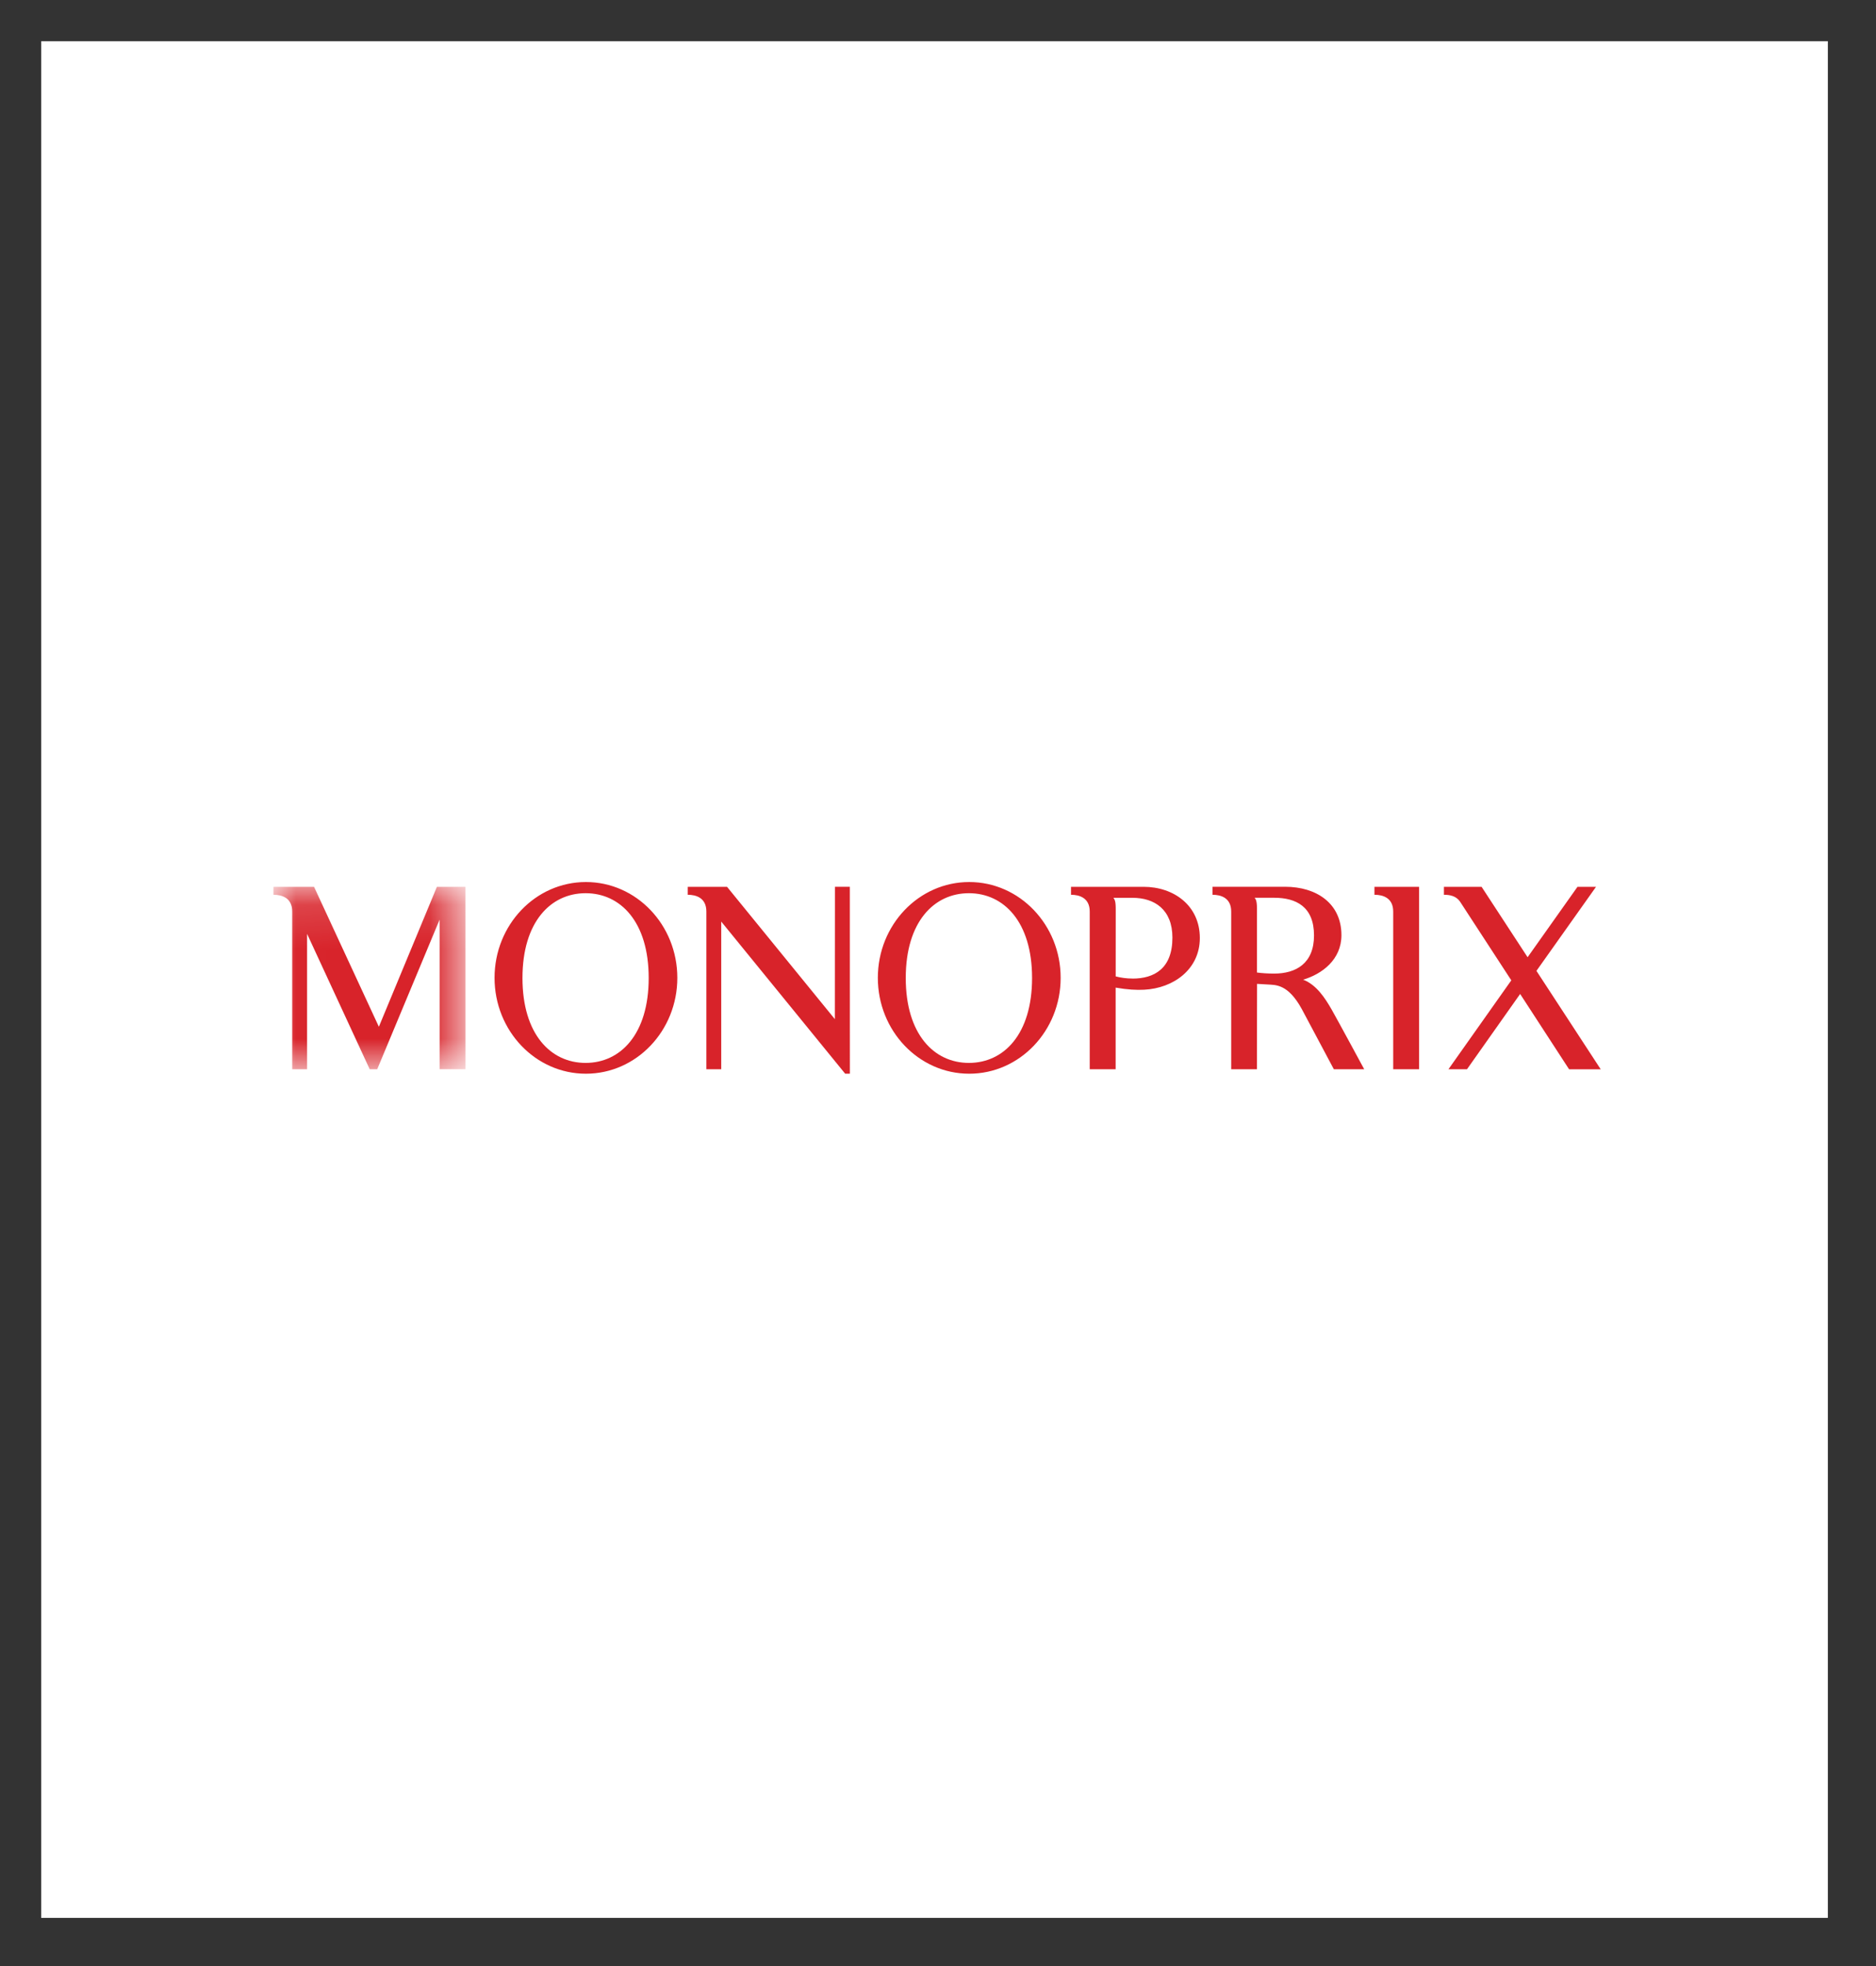 <svg xmlns="http://www.w3.org/2000/svg" xmlns:xlink="http://www.w3.org/1999/xlink" width="42" height="44" viewBox="0 0 42 44">
    <rect x="0" y="0" width="42" height="44" fill="#333333" stroke="none"/>
    <defs>
        <path id="a" d="M.01.1H4.3v4.084H.01z"/>
    </defs>
    <g fill="none" fill-rule="evenodd">
        <path fill="#FFF" d="M.922.922h40v42h-40z"/>
        <g transform="translate(6.122 19.746)">
            <mask id="b" fill="#fff">
                <use xlink:href="#a"/>
            </mask>
            <path fill="#D8232A" fill-rule="nonzero" d="M3.66.1L2.36 3.233.909.101H0v.178c.192 0 .42.07.42.375v3.53h.333v-3.03l1.402 3.03h.168L3.72.836v3.347h.58L4.299.101H3.66" mask="url(#b)"/>
        </g>
        <path fill="#D8232A" fill-rule="nonzero" d="M18.693 19.846l-.002 2.963-2.414-2.962h-.88v.178c.19 0 .417.07.417.375v3.53h.333v-3.305l2.775 3.405h.105l-.001-4.183-.333-.001M13.11 23.788c-.78 0-1.413-.642-1.413-1.9 0-1.257.633-1.898 1.414-1.898.78 0 1.412.64 1.412 1.898s-.632 1.9-1.412 1.9m.006-4.048c-1.13 0-2.045.96-2.045 2.144 0 1.185.915 2.146 2.045 2.146s2.047-.96 2.047-2.146c0-1.184-.916-2.144-2.047-2.144M21.692 23.788c-.781 0-1.414-.642-1.414-1.9 0-1.257.633-1.898 1.414-1.898.78 0 1.414.64 1.414 1.898s-.633 1.9-1.414 1.9m.007-4.048c-1.13 0-2.046.96-2.046 2.144 0 1.185.916 2.146 2.046 2.146s2.047-.96 2.047-2.146c0-1.184-.917-2.144-2.047-2.144M25.354 21.9c-.133 0-.26-.018-.376-.048l.001-1.505c0-.185-.023-.211-.051-.254h.426c.494 0 .894.262.894.891 0 .693-.406.917-.894.917m.249-2.054h-1.625v.178c.19 0 .419.071.419.375v3.53h.58v-1.827c.272.047.473.056.641.047.652-.033 1.244-.455 1.244-1.157 0-.724-.58-1.146-1.26-1.146M28.525 21.789c-.133 0-.278-.009-.384-.024v-1.434c0-.186-.034-.212-.052-.239h.436c.493 0 .893.2.893.843 0 .629-.406.854-.893.854m.65.136c.422-.124.857-.448.857-.996 0-.714-.563-1.083-1.26-1.083h-1.627v.179c.19 0 .419.07.419.375v3.53h.576l.003-1.911.24.014c.166.013.45-.021.762.551.12.221.668 1.257.717 1.346h.68s-.6-1.11-.728-1.334c-.153-.268-.346-.559-.64-.671M30.772 20.025c.19 0 .419.07.419.375v3.53h.58v-4.083h-1v.178M34.398 21.728l1.334-1.881h-.415L34.2 21.423l-1.03-1.576h-.843v.178c.13 0 .272.025.36.153l1.148 1.762-1.407 1.99h.415l1.19-1.685 1.096 1.686h.708l-1.439-2.203"/>
    </g>
</svg>
